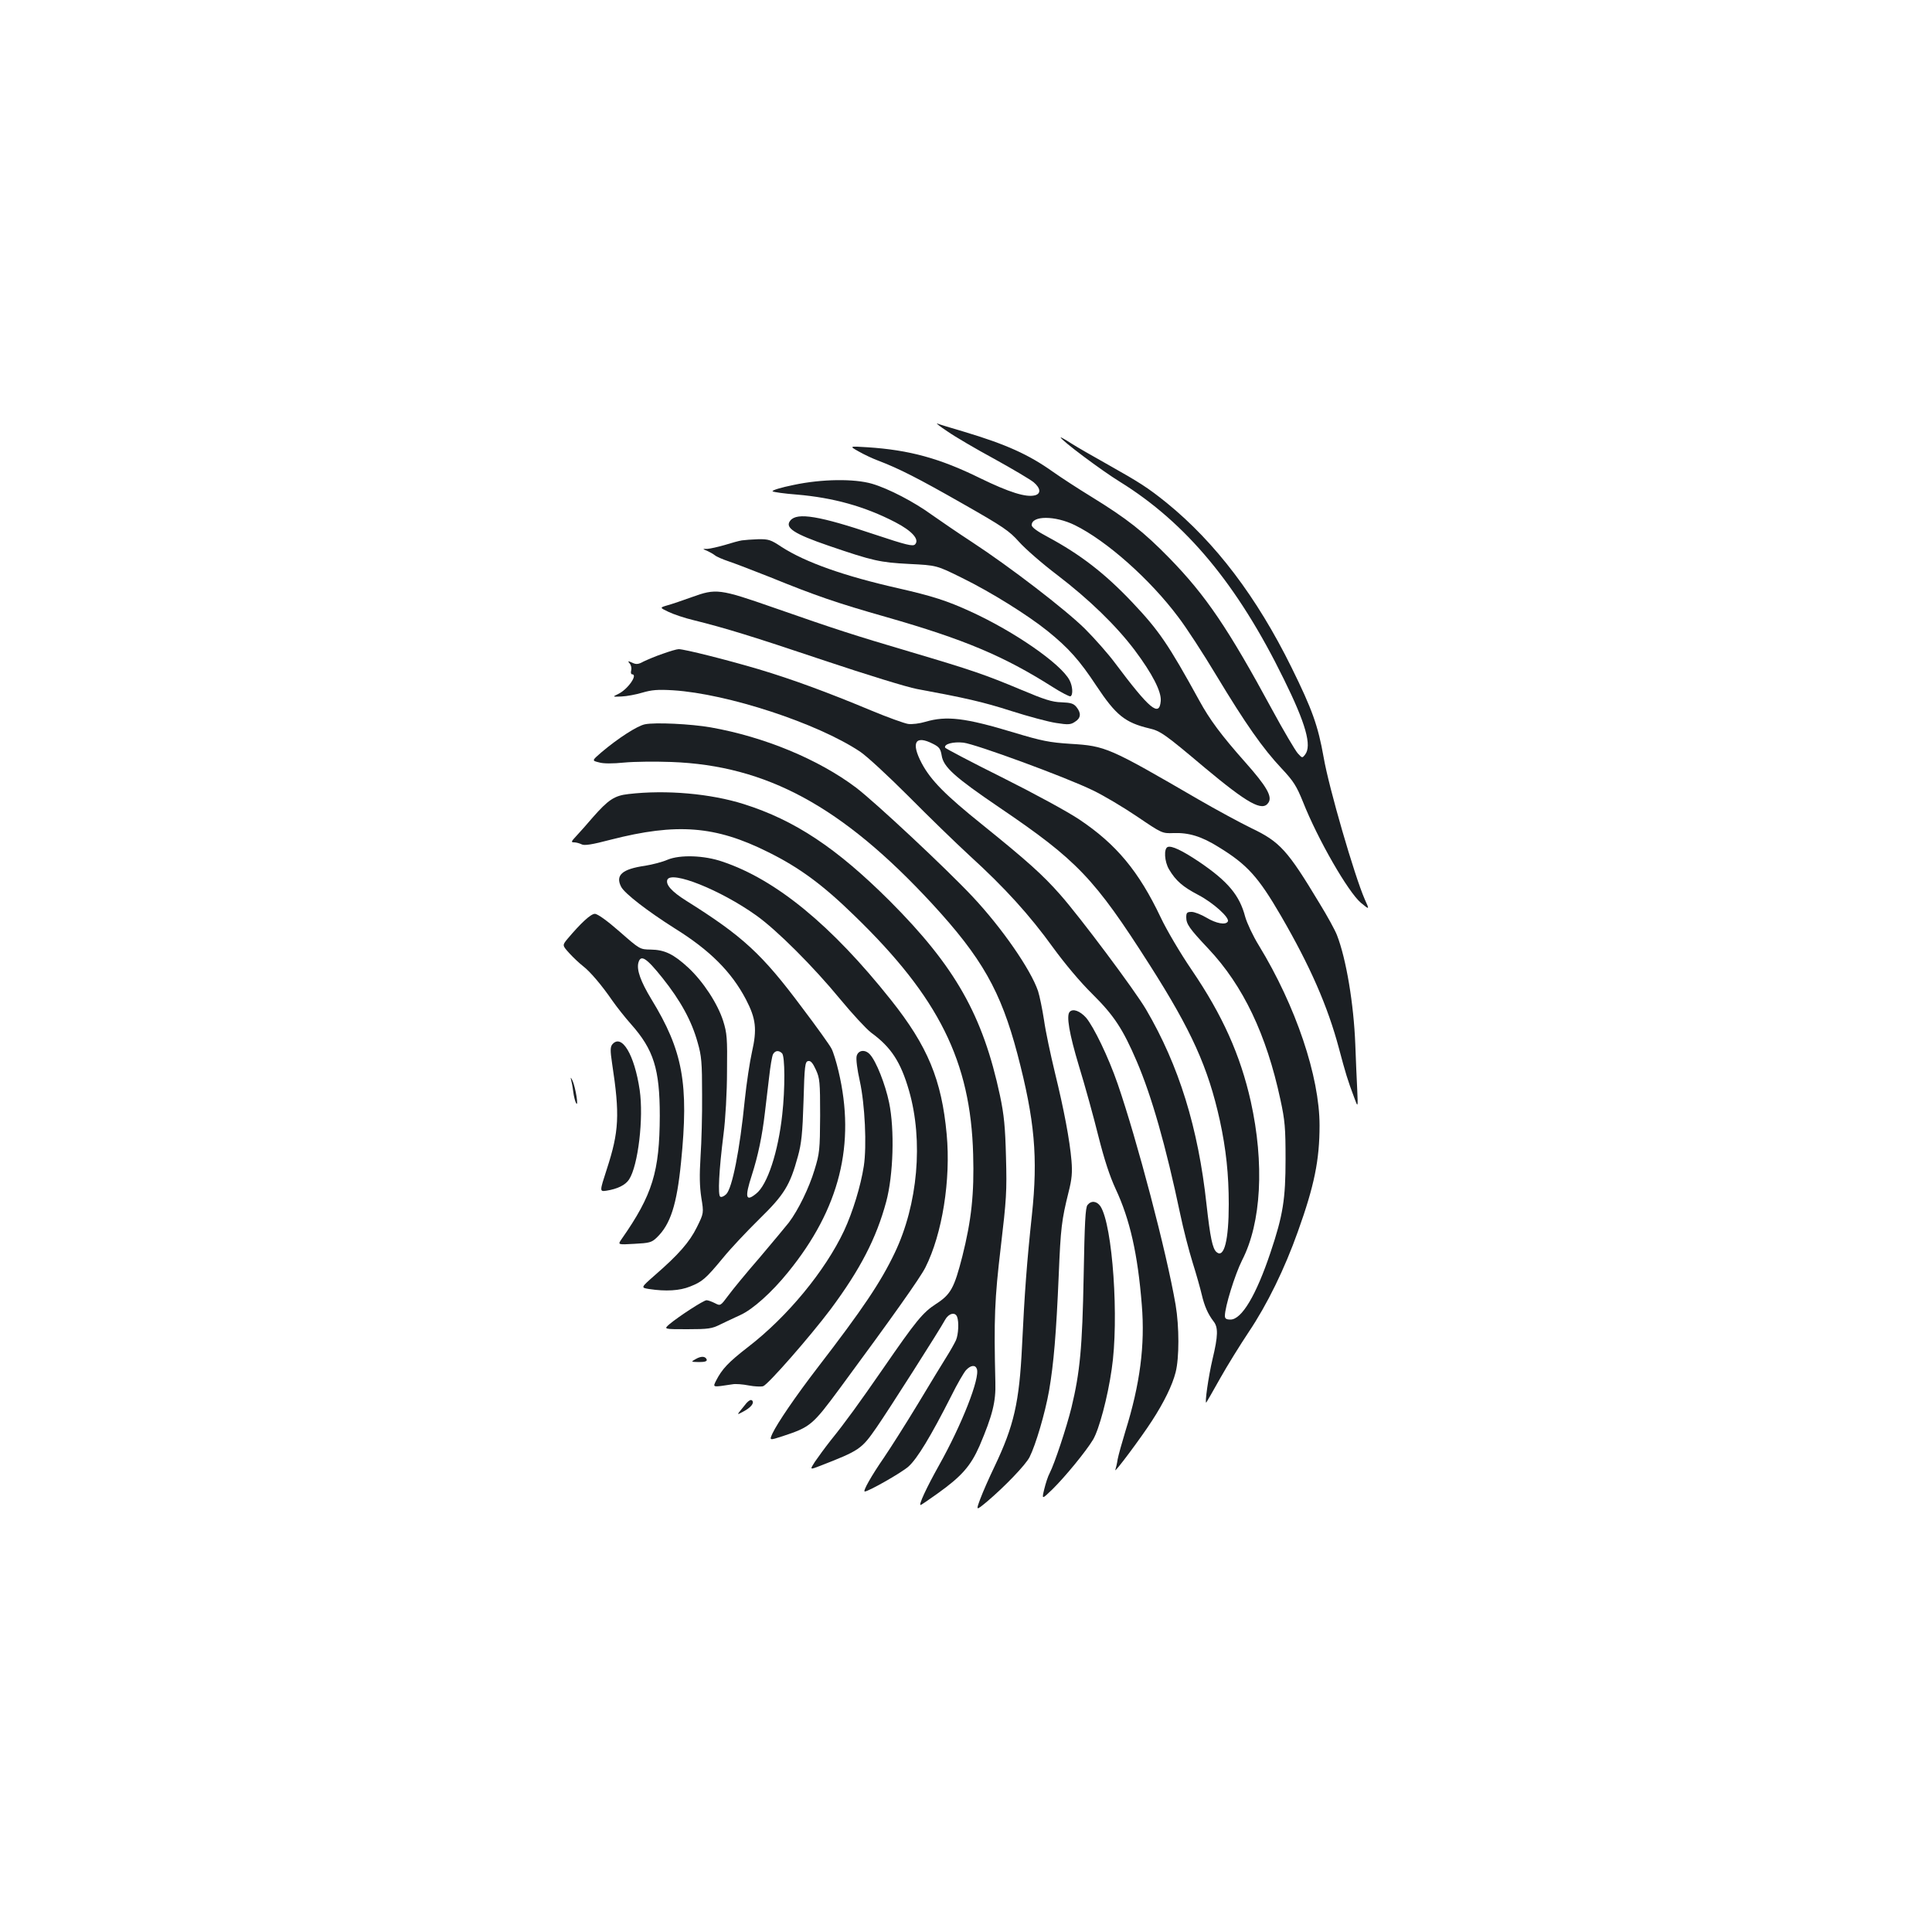 <?xml version="1.0" standalone="no"?>
<!DOCTYPE svg PUBLIC "-//W3C//DTD SVG 20010904//EN"
 "http://www.w3.org/TR/2001/REC-SVG-20010904/DTD/svg10.dtd">
<svg version="1.0" xmlns="http://www.w3.org/2000/svg"
 width="1000pt" height="1000pt" viewBox="0 0 1000 1000"
 preserveAspectRatio="xMidYMid meet">
<g transform="translate(0,1000) scale(0.1,-0.1)"
fill="#1b1f23" stroke="none">
<path d="M4904 7767 c37 -26 146 -90 242 -142 96 -53 187 -107 204 -121 37
-31 39 -60 6 -68 -46 -11 -131 15 -283 89 -209 103 -367 146 -583 160 -95 6
-95 6 -45 -22 28 -16 73 -37 100 -47 108 -41 208 -92 436 -222 213 -121 243
-142 293 -198 31 -35 120 -113 198 -172 166 -127 305 -262 401 -389 92 -123
139 -215 135 -263 -7 -85 -56 -45 -238 198 -35 47 -105 126 -154 175 -100 99
-390 322 -586 450 -69 45 -161 108 -205 139 -93 68 -226 137 -311 162 -92 27
-261 25 -406 -6 -65 -13 -114 -28 -109 -33 4 -4 61 -12 126 -17 188 -16 351
-61 509 -143 87 -45 127 -90 102 -115 -11 -11 -45 -3 -207 51 -288 97 -403
116 -438 73 -31 -37 18 -69 199 -131 228 -78 264 -86 416 -94 142 -7 142 -7
275 -73 149 -73 339 -192 441 -274 109 -88 166 -152 253 -284 101 -152 148
-190 273 -220 58 -13 83 -31 287 -203 223 -186 299 -229 330 -182 22 31 -8 84
-120 210 -125 141 -184 221 -237 318 -161 293 -209 363 -347 509 -143 151
-269 248 -438 339 -55 29 -83 50 -83 61 0 50 121 50 223 0 165 -81 390 -281
535 -475 41 -53 130 -190 199 -305 149 -247 239 -376 337 -480 62 -66 77 -91
110 -172 77 -195 234 -467 300 -523 45 -37 45 -37 20 18 -53 121 -186 578
-213 736 -29 163 -59 247 -166 464 -180 365 -394 647 -646 852 -98 79 -139
105 -304 198 -77 43 -164 93 -192 111 -29 19 -53 32 -53 30 0 -13 211 -171
307 -230 342 -212 608 -531 848 -1021 114 -231 146 -345 110 -391 -15 -19 -15
-18 -38 7 -13 15 -73 116 -132 225 -228 421 -343 591 -532 785 -134 137 -219
204 -406 319 -67 41 -156 99 -197 128 -125 89 -242 142 -459 207 -68 20 -131
39 -140 43 -9 3 15 -16 53 -41z"/>
<path d="M3840 7203 c-14 -2 -54 -13 -89 -24 -35 -10 -75 -19 -90 -20 -26 0
-26 0 -1 -10 13 -6 31 -16 40 -23 8 -7 40 -21 70 -31 30 -10 127 -47 215 -82
236 -96 346 -134 603 -207 405 -116 608 -202 859 -361 47 -30 90 -52 94 -49
14 8 11 52 -5 83 -44 85 -287 253 -513 356 -122 56 -198 80 -373 120 -279 63
-481 134 -606 215 -54 36 -66 40 -120 39 -32 -1 -70 -4 -84 -6z"/>
<path d="M3580 6909 c-47 -17 -103 -36 -125 -42 -41 -12 -41 -12 5 -34 25 -12
83 -32 130 -43 165 -41 299 -82 680 -210 212 -71 426 -137 475 -146 249 -46
343 -67 489 -114 88 -28 192 -56 232 -62 63 -10 76 -9 98 6 31 19 33 45 8 76
-15 19 -30 23 -78 25 -48 1 -88 14 -209 65 -186 78 -256 102 -570 195 -301 89
-387 117 -708 229 -284 99 -300 101 -427 55z"/>
<path d="M3430 6616 c-36 -12 -80 -31 -99 -40 -27 -15 -38 -16 -59 -6 -22 10
-24 9 -13 -4 8 -9 11 -25 8 -36 -3 -11 -1 -20 4 -20 33 0 -21 -78 -71 -102
-31 -15 -31 -15 17 -13 26 1 75 10 108 20 48 14 79 17 160 12 281 -18 745
-170 966 -317 35 -23 147 -127 249 -229 102 -103 246 -243 320 -311 181 -165
309 -306 431 -475 62 -85 141 -179 203 -240 112 -111 158 -181 230 -349 77
-180 150 -435 225 -791 16 -77 45 -189 64 -250 19 -60 40 -135 47 -165 14 -60
32 -101 61 -139 25 -31 24 -75 -5 -196 -21 -89 -42 -235 -32 -224 2 2 34 58
71 124 37 66 104 174 148 240 96 143 186 327 255 521 85 237 112 370 112 549
0 253 -123 618 -314 931 -31 50 -62 117 -71 149 -29 111 -89 183 -238 284 -88
59 -143 85 -163 77 -21 -8 -17 -76 7 -116 35 -59 71 -90 151 -132 77 -40 165
-119 153 -138 -11 -19 -60 -10 -110 20 -27 16 -62 30 -77 30 -24 0 -28 -4 -28
-28 0 -35 16 -58 114 -162 181 -192 301 -445 373 -780 24 -110 27 -148 27
-310 0 -206 -13 -290 -78 -483 -74 -221 -149 -347 -207 -347 -22 0 -29 5 -29
19 0 47 52 214 89 288 100 194 116 501 45 822 -54 240 -146 446 -306 681 -58
85 -130 207 -160 271 -114 240 -230 379 -421 507 -61 41 -238 137 -400 218
-161 80 -293 150 -295 154 -7 19 42 32 95 26 65 -8 528 -178 668 -246 55 -26
159 -88 230 -136 130 -88 130 -88 189 -86 79 3 145 -17 233 -72 149 -91 206
-155 323 -356 152 -262 242 -468 300 -685 34 -128 46 -168 79 -255 20 -55 20
-55 16 40 -3 52 -7 157 -10 234 -8 209 -47 443 -95 566 -10 26 -50 99 -90 164
-166 276 -205 319 -354 390 -61 30 -183 96 -271 147 -465 270 -481 278 -665
289 -108 7 -148 15 -291 58 -254 77 -350 88 -459 56 -30 -9 -70 -14 -90 -11
-19 3 -106 34 -192 70 -223 93 -404 160 -581 213 -162 48 -384 104 -414 104
-10 0 -47 -11 -83 -24z m1399 -466 c32 -16 39 -25 45 -60 9 -60 67 -112 298
-269 404 -274 492 -366 779 -816 216 -339 302 -529 363 -805 32 -148 46 -278
46 -433 0 -187 -24 -281 -63 -248 -21 17 -33 76 -52 246 -43 398 -143 720
-313 1010 -58 99 -343 480 -445 595 -89 101 -169 173 -402 361 -192 154 -267
230 -314 318 -57 108 -34 148 58 101z"/>
<path d="M3338 6251 c-40 -8 -140 -73 -224 -144 -51 -44 -51 -44 -14 -53 22
-7 71 -7 131 -1 51 5 162 6 244 3 493 -18 884 -230 1349 -733 259 -281 356
-453 442 -778 90 -343 107 -535 75 -835 -26 -242 -38 -405 -51 -677 -14 -292
-42 -413 -142 -623 -28 -58 -61 -133 -74 -168 -23 -62 -23 -62 34 -15 92 78
200 190 221 231 32 64 80 226 101 344 24 140 37 294 50 599 10 244 15 284 51
429 17 67 20 101 15 162 -9 107 -39 265 -86 457 -22 91 -48 212 -56 270 -9 58
-23 126 -31 151 -38 112 -187 327 -339 489 -137 146 -505 490 -604 565 -194
146 -474 262 -751 311 -102 18 -290 27 -341 16z"/>
<path d="M3253 5890 c-73 -8 -105 -30 -185 -121 -29 -34 -67 -77 -84 -95 -28
-30 -30 -34 -12 -34 10 0 28 -5 38 -10 14 -8 53 -2 152 24 340 87 541 72 813
-64 162 -80 283 -169 447 -329 438 -424 602 -755 615 -1236 6 -204 -9 -341
-56 -528 -42 -164 -60 -197 -136 -246 -69 -45 -102 -85 -275 -336 -124 -179
-194 -276 -270 -370 -30 -38 -67 -89 -82 -111 -27 -42 -27 -42 25 -22 208 81
216 87 295 201 57 82 328 507 354 556 18 33 52 42 62 15 10 -26 7 -91 -6 -121
-7 -15 -28 -53 -47 -83 -19 -30 -86 -140 -149 -245 -63 -104 -143 -230 -177
-280 -63 -91 -111 -175 -99 -175 19 0 190 97 226 129 45 40 115 155 222 366
30 61 65 121 76 133 24 26 48 29 56 7 18 -46 -78 -290 -196 -500 -66 -118
-106 -205 -95 -205 3 0 42 27 87 59 126 90 172 143 218 247 67 158 85 228 82
329 -8 331 -4 431 28 700 29 246 32 288 27 465 -4 158 -10 219 -31 319 -89
416 -231 667 -570 1007 -276 275 -491 418 -756 502 -171 54 -401 75 -597 52z"/>
<path d="M3455 5550 c-27 -12 -79 -25 -115 -31 -120 -17 -156 -49 -125 -109
18 -35 138 -127 277 -215 182 -113 294 -225 369 -368 52 -100 58 -154 31 -273
-11 -49 -28 -160 -37 -247 -26 -261 -65 -457 -96 -488 -11 -11 -25 -17 -31
-13 -13 8 -7 134 17 324 10 76 18 218 18 325 2 171 0 197 -20 261 -29 90 -103
203 -180 275 -77 71 -123 93 -195 94 -56 1 -56 1 -161 93 -65 57 -114 92 -128
92 -21 0 -72 -47 -142 -130 -27 -33 -27 -33 10 -74 20 -22 52 -52 70 -66 38
-29 98 -100 153 -180 21 -30 64 -85 97 -122 116 -131 148 -231 148 -473 -1
-289 -37 -409 -198 -639 -20 -29 -20 -29 67 -24 77 4 89 7 115 32 71 68 104
169 126 390 41 407 10 577 -154 845 -55 91 -76 150 -67 187 12 46 41 27 125
-78 94 -118 151 -222 182 -334 20 -69 23 -103 23 -269 1 -104 -3 -249 -8 -321
-6 -98 -5 -153 4 -213 13 -80 13 -80 -23 -153 -38 -77 -95 -142 -217 -248 -74
-65 -74 -65 -30 -72 86 -13 158 -9 212 13 63 25 80 39 171 149 38 47 123 137
187 200 130 127 159 175 200 325 18 65 24 119 29 285 5 185 8 205 24 208 13 3
24 -10 40 -45 20 -44 22 -62 22 -238 -1 -178 -3 -195 -29 -280 -28 -93 -84
-208 -133 -273 -16 -20 -83 -101 -150 -180 -68 -78 -141 -167 -163 -197 -41
-55 -41 -55 -70 -40 -16 8 -35 15 -43 15 -15 0 -143 -83 -192 -124 -30 -26
-30 -26 92 -26 110 0 128 3 170 24 27 13 73 35 104 49 65 29 164 118 248 222
267 328 351 663 261 1041 -11 47 -27 99 -36 116 -9 18 -77 113 -152 212 -208
279 -307 370 -602 555 -73 46 -105 82 -96 107 19 50 275 -52 460 -184 107 -76
296 -265 435 -434 62 -75 134 -153 160 -173 103 -75 153 -151 196 -300 75
-260 46 -589 -74 -840 -73 -153 -166 -291 -400 -595 -113 -147 -207 -285 -233
-340 -16 -36 -16 -36 52 -14 145 48 155 56 299 251 267 362 414 569 441 623
87 173 132 453 110 689 -26 282 -98 456 -289 696 -306 385 -594 622 -871 715
-95 33 -220 37 -285 10z m593 -1002 c15 -15 16 -182 1 -316 -21 -194 -77 -366
-136 -411 -53 -43 -59 -19 -22 95 33 103 54 204 68 324 6 47 15 130 22 185 6
55 15 108 20 118 11 20 30 22 47 5z"/>
<path d="M5537 4763 c-19 -18 -3 -113 48 -282 31 -101 76 -264 100 -361 31
-123 59 -208 90 -275 73 -156 114 -335 135 -600 17 -208 -9 -409 -85 -653 -18
-59 -36 -124 -40 -145 -3 -21 -9 -46 -12 -55 -9 -24 135 169 189 253 63 97
106 185 123 252 19 74 19 236 0 349 -47 274 -200 854 -300 1144 -48 139 -124
296 -164 343 -31 34 -67 48 -84 30z"/>
<path d="M3169 4594 c-10 -13 -11 -31 -1 -97 41 -268 36 -354 -27 -548 -38
-117 -38 -117 -2 -112 57 9 98 29 117 58 47 72 76 318 55 463 -27 183 -93 294
-142 236z"/>
<path d="M4434 4534 c-4 -16 3 -70 16 -128 27 -122 37 -338 21 -442 -16 -103
-57 -237 -102 -334 -98 -208 -293 -445 -497 -602 -102 -79 -135 -114 -166
-175 -17 -35 -20 -34 86 -18 15 3 53 0 83 -6 31 -6 64 -7 75 -4 25 8 243 257
349 398 154 207 237 368 288 557 37 138 44 373 15 513 -20 96 -67 214 -99 249
-25 28 -61 23 -69 -8z"/>
<path d="M2955 4415 c3 -10 9 -40 12 -65 3 -25 10 -52 15 -60 14 -24 -3 81
-18 115 -8 17 -12 21 -9 10z"/>
<path d="M5629 3763 c-11 -12 -15 -91 -20 -367 -7 -373 -19 -498 -63 -681 -26
-105 -87 -289 -113 -340 -9 -16 -21 -54 -28 -83 -13 -54 -13 -54 42 -1 67 66
175 198 211 258 31 53 75 217 96 363 39 258 5 747 -58 844 -19 28 -48 31 -67
7z"/>
<path d="M3600 2965 c-25 -14 -24 -14 18 -15 31 0 42 4 40 13 -7 18 -29 19
-58 2z"/>
<path d="M3864 2738 c-11 -13 -26 -32 -34 -42 -15 -19 -14 -19 16 -3 40 21 60
45 47 58 -6 6 -16 1 -29 -13z"/>
</g>
</svg>
